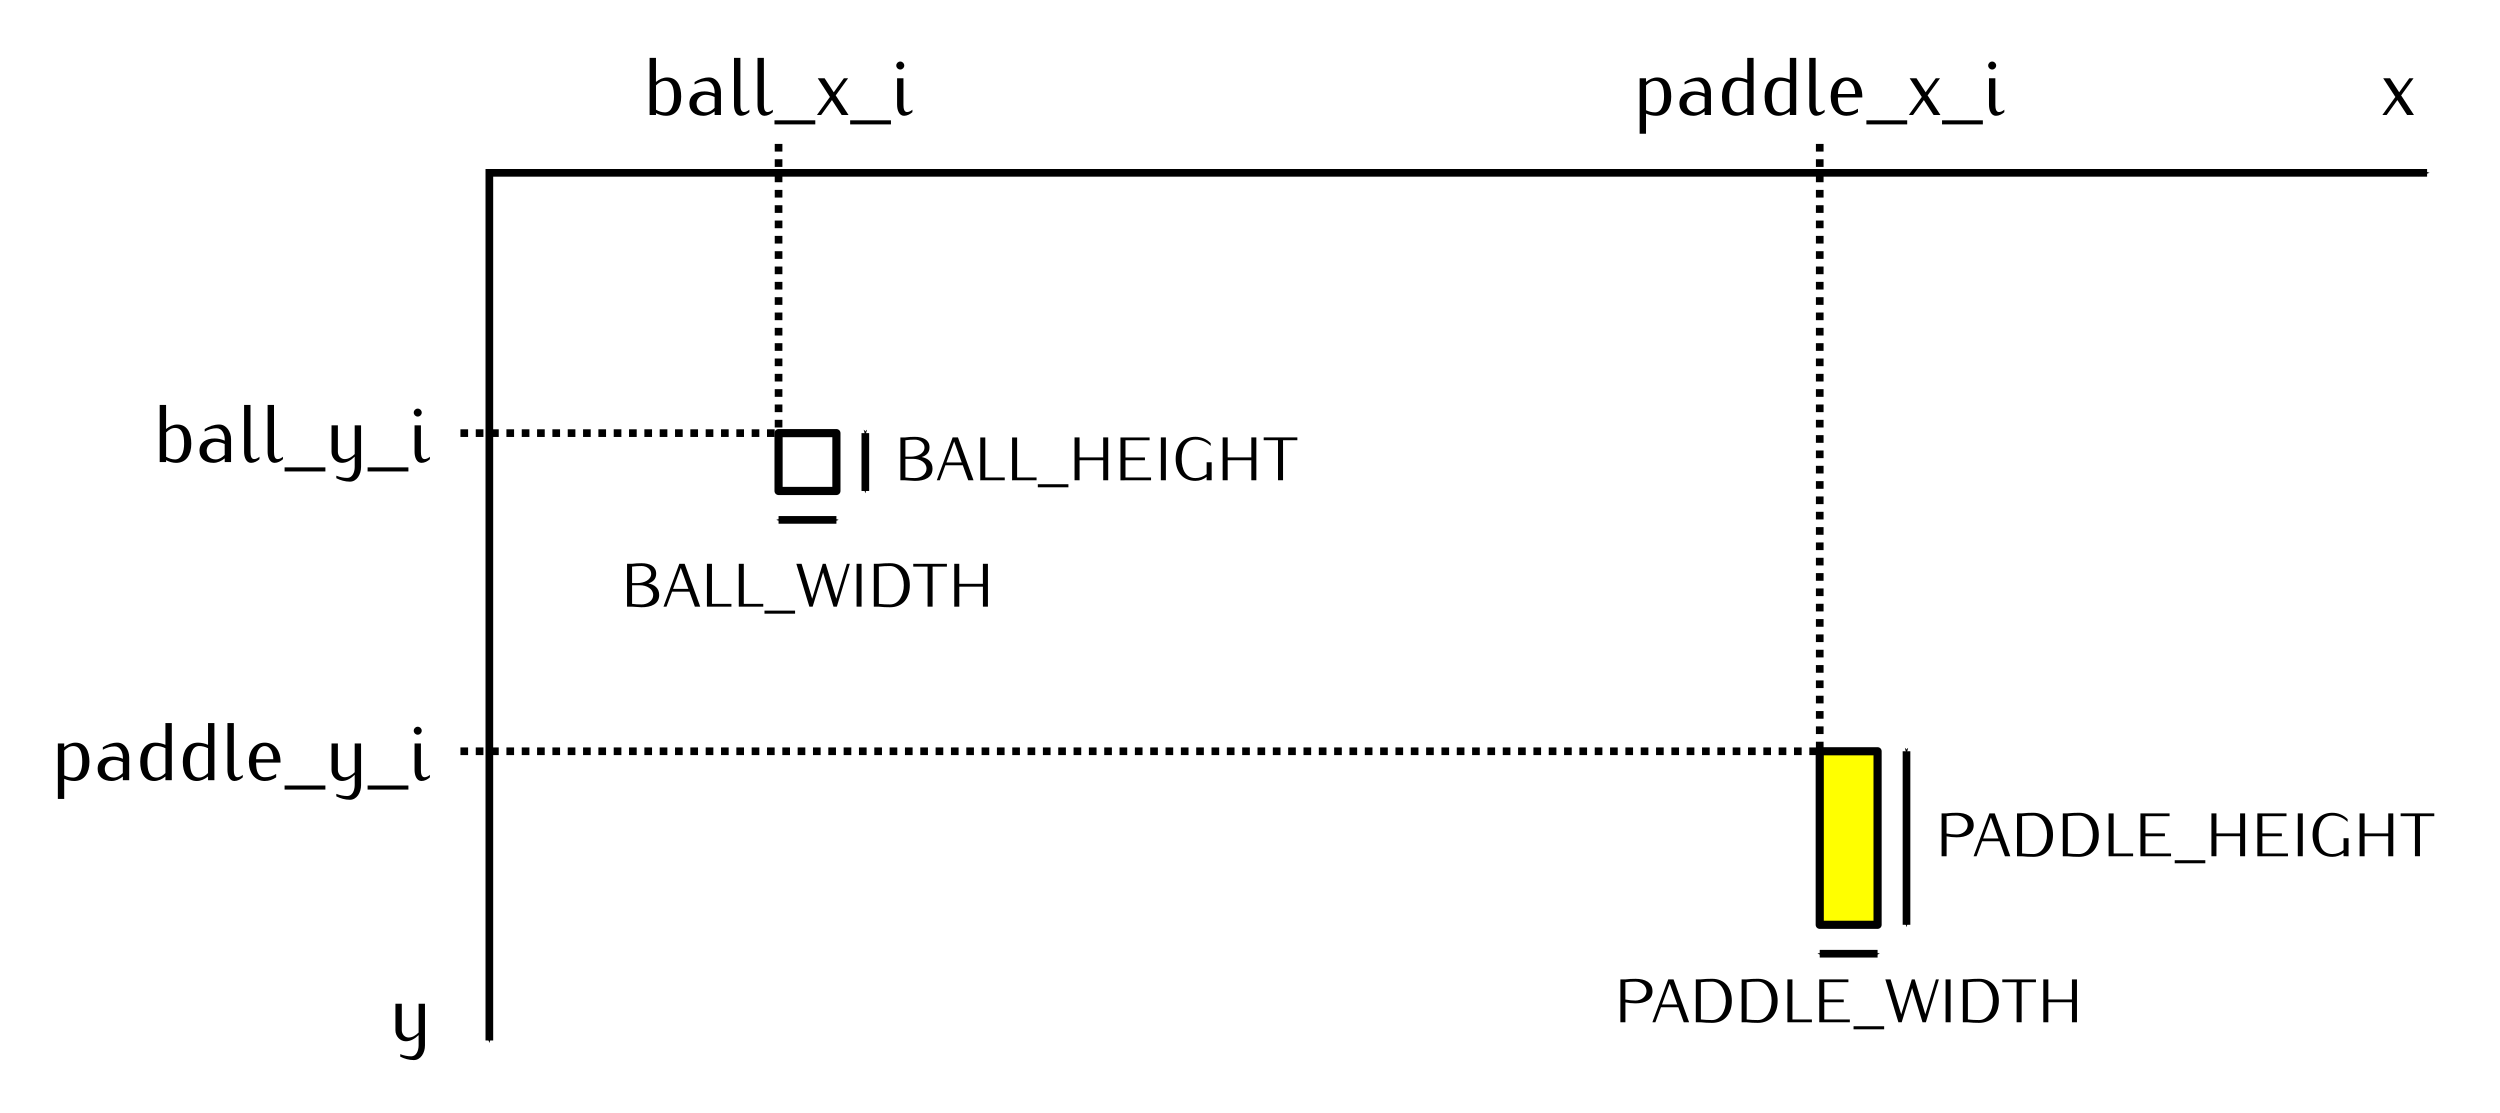 <?xml version="1.0" encoding="UTF-8" standalone="no"?>
<svg
   width="86.441mm"
   height="38.497mm"
   viewBox="0 0 86.441 38.497"
   version="1.1"
   id="svg8"
   xmlns="http://www.w3.org/2000/svg"
   xmlns:svg="http://www.w3.org/2000/svg"
   xmlns:rdf="http://www.w3.org/1999/02/22-rdf-syntax-ns#"
   xmlns:cc="http://creativecommons.org/ns#"
   xmlns:dc="http://purl.org/dc/elements/1.1/">
  <defs
     id="defs2">
    <marker
       style="overflow:visible"
       id="marker1979"
       refX="0"
       refY="0"
       orient="auto">
      <path
         transform="matrix(-0.2,0,0,-0.2,-1.2,0)"
         style="fill:#000000;fill-opacity:1;fill-rule:evenodd;stroke:#000000;stroke-width:1pt;stroke-opacity:1"
         d="M 0,0 5,-5 -12.5,0 5,5 Z"
         id="path1977" />
    </marker>
    <marker
       style="overflow:visible"
       id="marker1969"
       refX="0"
       refY="0"
       orient="auto">
      <path
         transform="matrix(0.2,0,0,0.2,1.2,0)"
         style="fill:#000000;fill-opacity:1;fill-rule:evenodd;stroke:#000000;stroke-width:1pt;stroke-opacity:1"
         d="M 0,0 5,-5 -12.5,0 5,5 Z"
         id="path1967" />
    </marker>
    <marker
       style="overflow:visible"
       id="marker1831"
       refX="0"
       refY="0"
       orient="auto">
      <path
         transform="matrix(-0.2,0,0,-0.2,-1.2,0)"
         style="fill:#000000;fill-opacity:1;fill-rule:evenodd;stroke:#000000;stroke-width:1pt;stroke-opacity:1"
         d="M 0,0 5,-5 -12.5,0 5,5 Z"
         id="path1829" />
    </marker>
    <marker
       style="overflow:visible"
       id="marker1821"
       refX="0"
       refY="0"
       orient="auto">
      <path
         transform="matrix(0.2,0,0,0.2,1.2,0)"
         style="fill:#000000;fill-opacity:1;fill-rule:evenodd;stroke:#000000;stroke-width:1pt;stroke-opacity:1"
         d="M 0,0 5,-5 -12.5,0 5,5 Z"
         id="path1819" />
    </marker>
    <marker
       style="overflow:visible"
       id="marker1703"
       refX="0"
       refY="0"
       orient="auto">
      <path
         transform="matrix(-0.2,0,0,-0.2,-1.2,0)"
         style="fill:#000000;fill-opacity:1;fill-rule:evenodd;stroke:#000000;stroke-width:1pt;stroke-opacity:1"
         d="M 0,0 5,-5 -12.5,0 5,5 Z"
         id="path1701" />
    </marker>
    <marker
       style="overflow:visible"
       id="marker1693"
       refX="0"
       refY="0"
       orient="auto">
      <path
         transform="matrix(0.2,0,0,0.2,1.2,0)"
         style="fill:#000000;fill-opacity:1;fill-rule:evenodd;stroke:#000000;stroke-width:1pt;stroke-opacity:1"
         d="M 0,0 5,-5 -12.5,0 5,5 Z"
         id="path1691" />
    </marker>
    <marker
       style="overflow:visible"
       id="Arrow1Mstart"
       refX="0"
       refY="0"
       orient="auto">
      <path
         transform="matrix(0.4,0,0,0.4,4,0)"
         style="fill:#000000;fill-opacity:1;fill-rule:evenodd;stroke:#000000;stroke-width:1pt;stroke-opacity:1"
         d="M 0,0 5,-5 -12.5,0 5,5 Z"
         id="path937" />
    </marker>
    <marker
       style="overflow:visible"
       id="marker1409"
       refX="0"
       refY="0"
       orient="auto">
      <path
         transform="matrix(-0.2,0,0,-0.2,-1.2,0)"
         style="fill:#000000;fill-opacity:1;fill-rule:evenodd;stroke:#000000;stroke-width:1pt;stroke-opacity:1"
         d="M 0,0 5,-5 -12.5,0 5,5 Z"
         id="path1407" />
    </marker>
    <marker
       style="overflow:visible"
       id="Arrow1Sstart"
       refX="0"
       refY="0"
       orient="auto">
      <path
         transform="matrix(0.2,0,0,0.2,1.2,0)"
         style="fill:#000000;fill-opacity:1;fill-rule:evenodd;stroke:#000000;stroke-width:1pt;stroke-opacity:1"
         d="M 0,0 5,-5 -12.5,0 5,5 Z"
         id="path943" />
    </marker>
    <marker
       style="overflow:visible"
       id="Arrow1Mend"
       refX="0"
       refY="0"
       orient="auto">
      <path
         transform="matrix(-0.4,0,0,-0.4,-4,0)"
         style="fill:#000000;fill-opacity:1;fill-rule:evenodd;stroke:#000000;stroke-width:1pt;stroke-opacity:1"
         d="M 0,0 5,-5 -12.5,0 5,5 Z"
         id="path940" />
    </marker>
  </defs>
  <g
     id="layer1"
     transform="translate(1.92,-19.024)">
    <path
       id="rect16"
       style="fill:#ffff00;fill-rule:evenodd;stroke:#000000;stroke-width:0.282;stroke-linecap:round;stroke-linejoin:round"
       d="m 61,45 h 2 v 6 h -2 z" />
    <path
       id="rect1555"
       style="fill:#ffffff;fill-rule:evenodd;stroke:#000000;stroke-width:0.282;stroke-linecap:round;stroke-linejoin:round"
       d="m 25,34 h 2 v 2 h -2 z" />
    <path
       style="fill:none;stroke:#000000;stroke-width:0.265px;stroke-linecap:butt;stroke-linejoin:miter;stroke-opacity:1;marker-start:url(#Arrow1Mstart);marker-end:url(#Arrow1Mend)"
       d="M 82,25 H 15 v 30"
       id="path1557" />
    <g
       aria-label="ball_x_i"
       id="text1623"
       style="font-size:2.822px;line-height:1.25;font-family:Iwona;-inkscape-font-specification:Iwona;text-align:center;letter-spacing:0px;word-spacing:0px;text-anchor:middle;stroke-width:0.265">
      <path
         d="m 21.633,22.365 c 0,-0.375 -0.141,-0.663 -0.483,-0.663 -0.144,0 -0.277,0.065 -0.389,0.155 V 21.024 H 20.541 V 23 h 0.22 v -0.065 c 0.107,0.056 0.226,0.093 0.347,0.093 0.353,0 0.525,-0.282 0.525,-0.663 z m -0.248,0 c 0,0.265 -0.082,0.545 -0.313,0.545 -0.11,0 -0.217,-0.037 -0.31,-0.093 v -0.841 c 0.085,-0.085 0.189,-0.155 0.31,-0.155 0.257,0 0.313,0.248 0.313,0.545 z"
         id="path63" />
      <path
         d="m 23.008,23 v -0.79 c 0,-0.265 -0.164,-0.508 -0.409,-0.508 -0.181,0 -0.35,0.062 -0.502,0.158 v 0.087 c 0.127,-0.071 0.268,-0.116 0.415,-0.116 0.175,0 0.277,0.186 0.277,0.378 v 0.051 c -0.11,-0.048 -0.229,-0.076 -0.347,-0.076 -0.302,0 -0.525,0.138 -0.525,0.423 0,0.271 0.198,0.421 0.483,0.421 0.144,0 0.277,-0.065 0.389,-0.155 V 23 Z m -0.22,-0.246 c -0.085,0.085 -0.189,0.155 -0.31,0.155 -0.189,0 -0.313,-0.116 -0.313,-0.302 0,-0.172 0.141,-0.305 0.313,-0.305 0.107,0 0.214,0.028 0.31,0.076 z"
         id="path65" />
      <path
         d="m 23.99,22.901 v -0.085 c -0.054,0.045 -0.116,0.082 -0.186,0.082 -0.104,0 -0.124,-0.13 -0.124,-0.251 V 21.024 H 23.459 v 1.623 c 0,0.189 0.073,0.381 0.24,0.381 0.107,0 0.209,-0.054 0.291,-0.127 z"
         id="path67" />
      <path
         d="m 24.802,22.901 v -0.085 c -0.054,0.045 -0.116,0.082 -0.186,0.082 -0.104,0 -0.124,-0.13 -0.124,-0.251 v -1.623 h -0.22 v 1.623 c 0,0.189 0.073,0.381 0.24,0.381 0.107,0 0.209,-0.054 0.291,-0.127 z"
         id="path69" />
      <path
         d="m 26.27,23.325 v -0.141 h -1.411 v 0.141 z"
         id="path71" />
      <path
         d="m 27.419,23 -0.443,-0.677 0.429,-0.593 h -0.147 l -0.35,0.485 -0.316,-0.485 H 26.355 L 26.775,22.376 26.326,23 h 0.147 L 26.846,22.484 27.182,23 Z"
         id="path73" />
      <path
         d="m 28.886,23.325 v -0.141 h -1.411 v 0.141 z"
         id="path75" />
      <path
         d="m 29.628,22.901 v -0.085 c -0.054,0.045 -0.116,0.082 -0.186,0.082 -0.104,0 -0.124,-0.13 -0.124,-0.251 V 21.73 H 29.098 v 0.917 c 0,0.189 0.073,0.381 0.24,0.381 0.107,0 0.209,-0.054 0.291,-0.127 z m -0.282,-1.611 c 0,-0.076 -0.062,-0.138 -0.138,-0.138 -0.076,0 -0.138,0.062 -0.138,0.138 0,0.076 0.062,0.138 0.138,0.138 0.076,0 0.138,-0.062 0.138,-0.138 z"
         id="path77" />
    </g>
    <path
       style="fill:none;stroke:#000000;stroke-width:0.265;stroke-linecap:butt;stroke-linejoin:miter;stroke-miterlimit:4;stroke-dasharray:0.265, 0.265;stroke-dashoffset:0;stroke-opacity:1"
       d="M 25,24 V 34"
       id="path1625" />
    <path
       style="fill:none;stroke:#000000;stroke-width:0.265;stroke-linecap:butt;stroke-linejoin:miter;stroke-miterlimit:4;stroke-dasharray:0.265, 0.265;stroke-dashoffset:0;stroke-opacity:1"
       d="M 14,34 H 25"
       id="path1627" />
    <g
       aria-label="ball_y_i"
       id="text1631"
       style="font-size:2.822px;line-height:1.25;font-family:Iwona;-inkscape-font-specification:Iwona;text-align:end;letter-spacing:0px;word-spacing:0px;text-anchor:end;stroke-width:0.265">
      <path
         d="m 4.694,34.365 c 0,-0.375 -0.141,-0.663 -0.483,-0.663 -0.144,0 -0.277,0.065 -0.389,0.155 V 33.024 H 3.602 V 35 H 3.822 v -0.065 c 0.107,0.056 0.226,0.093 0.347,0.093 0.353,0 0.525,-0.282 0.525,-0.663 z m -0.248,0 c 0,0.265 -0.082,0.545 -0.313,0.545 -0.11,0 -0.217,-0.037 -0.31,-0.093 v -0.841 c 0.085,-0.085 0.189,-0.155 0.31,-0.155 0.257,0 0.313,0.248 0.313,0.545 z"
         id="path80" />
      <path
         d="m 6.069,35 v -0.79 c 0,-0.265 -0.164,-0.508 -0.409,-0.508 -0.181,0 -0.35,0.062 -0.502,0.158 v 0.087 c 0.127,-0.071 0.268,-0.116 0.415,-0.116 0.175,0 0.277,0.186 0.277,0.378 v 0.051 c -0.11,-0.048 -0.229,-0.076 -0.347,-0.076 -0.302,0 -0.525,0.138 -0.525,0.423 0,0.271 0.198,0.421 0.483,0.421 0.144,0 0.277,-0.065 0.389,-0.155 V 35 Z M 5.849,34.754 c -0.085,0.085 -0.189,0.155 -0.31,0.155 -0.189,0 -0.313,-0.116 -0.313,-0.302 0,-0.172 0.141,-0.305 0.313,-0.305 0.107,0 0.214,0.028 0.31,0.076 z"
         id="path82" />
      <path
         d="m 7.051,34.901 v -0.085 c -0.054,0.045 -0.116,0.082 -0.186,0.082 -0.104,0 -0.124,-0.13 -0.124,-0.251 V 33.024 H 6.52 v 1.623 c 0,0.189 0.073,0.381 0.24,0.381 0.107,0 0.209,-0.054 0.291,-0.127 z"
         id="path84" />
      <path
         d="m 7.864,34.901 v -0.085 c -0.054,0.045 -0.116,0.082 -0.186,0.082 -0.104,0 -0.124,-0.13 -0.124,-0.251 V 33.024 H 7.333 v 1.623 c 0,0.189 0.073,0.381 0.24,0.381 0.107,0 0.209,-0.054 0.291,-0.127 z"
         id="path86" />
      <path
         d="m 9.331,35.325 v -0.141 h -1.411 v 0.141 z"
         id="path88" />
      <path
         d="m 10.564,35.169 v -1.439 h -0.22 v 0.996 c -0.096,0.096 -0.214,0.172 -0.347,0.172 -0.133,0 -0.234,-0.116 -0.234,-0.251 V 33.73 H 9.543 v 0.917 c 0,0.206 0.158,0.381 0.361,0.381 0.169,0 0.319,-0.096 0.44,-0.214 v 0.356 c 0,0.189 -0.085,0.378 -0.254,0.378 -0.133,0 -0.26,-0.028 -0.381,-0.076 v 0.087 c 0.144,0.073 0.305,0.119 0.468,0.119 0.24,0 0.387,-0.248 0.387,-0.508 z"
         id="path90" />
      <path
         d="m 12.201,35.325 v -0.141 h -1.411 v 0.141 z"
         id="path92" />
      <path
         d="m 12.944,34.901 v -0.085 c -0.054,0.045 -0.116,0.082 -0.186,0.082 -0.104,0 -0.124,-0.13 -0.124,-0.251 v -0.917 h -0.22 v 0.917 c 0,0.189 0.073,0.381 0.24,0.381 0.107,0 0.209,-0.054 0.291,-0.127 z m -0.282,-1.611 c 0,-0.076 -0.062,-0.138 -0.138,-0.138 -0.076,0 -0.138,0.062 -0.138,0.138 0,0.076 0.062,0.138 0.138,0.138 0.076,0 0.138,-0.062 0.138,-0.138 z"
         id="path94" />
    </g>
    <path
       style="fill:none;stroke:#000000;stroke-width:0.265;stroke-linecap:butt;stroke-linejoin:miter;stroke-miterlimit:4;stroke-dasharray:0.265, 0.265;stroke-dashoffset:0;stroke-opacity:1"
       d="M 61,24 V 45"
       id="path1633" />
    <g
       aria-label="paddle_x_i"
       id="text1637"
       style="font-size:2.822px;line-height:1.25;font-family:Iwona;-inkscape-font-specification:Iwona;text-align:center;letter-spacing:0px;word-spacing:0px;text-anchor:middle;stroke-width:0.265">
      <path
         d="m 55.865,22.365 c 0,-0.375 -0.141,-0.663 -0.483,-0.663 -0.144,0 -0.277,0.065 -0.389,0.155 v -0.127 h -0.22 v 1.919 h 0.22 v -0.697 c 0.11,0.048 0.229,0.076 0.347,0.076 0.353,0 0.525,-0.282 0.525,-0.663 z m -0.248,0 c 0,0.265 -0.082,0.545 -0.313,0.545 -0.107,0 -0.214,-0.028 -0.31,-0.076 v -0.858 c 0.085,-0.085 0.189,-0.155 0.31,-0.155 0.257,0 0.313,0.248 0.313,0.545 z"
         id="path97" />
      <path
         d="m 57.239,23 v -0.79 c 0,-0.265 -0.164,-0.508 -0.409,-0.508 -0.181,0 -0.35,0.062 -0.502,0.158 v 0.087 c 0.127,-0.071 0.268,-0.116 0.415,-0.116 0.175,0 0.277,0.186 0.277,0.378 v 0.051 c -0.11,-0.048 -0.229,-0.076 -0.347,-0.076 -0.302,0 -0.525,0.138 -0.525,0.423 0,0.271 0.198,0.421 0.483,0.421 0.144,0 0.277,-0.065 0.389,-0.155 V 23 Z m -0.22,-0.246 c -0.085,0.085 -0.189,0.155 -0.31,0.155 -0.189,0 -0.313,-0.116 -0.313,-0.302 0,-0.172 0.141,-0.305 0.313,-0.305 0.107,0 0.214,0.028 0.31,0.076 z"
         id="path99" />
      <path
         d="m 58.713,23 v -1.976 h -0.22 v 0.754 c -0.11,-0.048 -0.229,-0.076 -0.347,-0.076 -0.353,0 -0.525,0.282 -0.525,0.663 0,0.375 0.141,0.663 0.483,0.663 0.144,0 0.277,-0.065 0.389,-0.155 V 23 Z m -0.22,-0.246 c -0.085,0.085 -0.189,0.155 -0.31,0.155 -0.257,0 -0.313,-0.248 -0.313,-0.545 0,-0.265 0.082,-0.545 0.313,-0.545 0.107,0 0.214,0.028 0.31,0.076 z"
         id="path101" />
      <path
         d="m 60.186,23 v -1.976 h -0.22 v 0.754 c -0.11,-0.048 -0.229,-0.076 -0.347,-0.076 -0.353,0 -0.525,0.282 -0.525,0.663 0,0.375 0.141,0.663 0.483,0.663 0.144,0 0.277,-0.065 0.389,-0.155 V 23 Z m -0.22,-0.246 c -0.085,0.085 -0.189,0.155 -0.31,0.155 -0.257,0 -0.313,-0.248 -0.313,-0.545 0,-0.265 0.082,-0.545 0.313,-0.545 0.107,0 0.214,0.028 0.31,0.076 z"
         id="path103" />
      <path
         d="m 61.168,22.901 v -0.085 c -0.054,0.045 -0.116,0.082 -0.186,0.082 -0.104,0 -0.124,-0.13 -0.124,-0.251 v -1.623 h -0.22 v 1.623 c 0,0.189 0.073,0.381 0.24,0.381 0.107,0 0.209,-0.054 0.291,-0.127 z"
         id="path105" />
      <path
         d="M 62.472,22.393 V 22.365 c 0,-0.398 -0.217,-0.663 -0.545,-0.663 -0.33,0 -0.548,0.265 -0.548,0.663 0,0.398 0.217,0.663 0.548,0.663 0.141,0 0.279,-0.045 0.395,-0.127 v -0.119 c -0.133,0.085 -0.24,0.116 -0.395,0.116 -0.24,0 -0.299,-0.229 -0.299,-0.505 z m -0.248,-0.119 h -0.595 c 0,-0.226 0.096,-0.454 0.299,-0.454 0.2,0 0.296,0.229 0.296,0.454 z"
         id="path107" />
      <path
         d="m 64.024,23.325 v -0.141 h -1.411 v 0.141 z"
         id="path109" />
      <path
         d="m 65.173,23 -0.443,-0.677 0.429,-0.593 H 65.012 l -0.35,0.485 -0.316,-0.485 H 64.109 L 64.529,22.376 64.08,23 h 0.147 L 64.6,22.484 64.936,23 Z"
         id="path111" />
      <path
         d="m 66.64,23.325 v -0.141 h -1.411 v 0.141 z"
         id="path113" />
      <path
         d="m 67.382,22.901 v -0.085 c -0.054,0.045 -0.116,0.082 -0.186,0.082 -0.104,0 -0.124,-0.13 -0.124,-0.251 v -0.917 h -0.22 v 0.917 c 0,0.189 0.073,0.381 0.24,0.381 0.107,0 0.209,-0.054 0.291,-0.127 z m -0.282,-1.611 c 0,-0.076 -0.062,-0.138 -0.138,-0.138 -0.076,0 -0.138,0.062 -0.138,0.138 0,0.076 0.062,0.138 0.138,0.138 0.076,0 0.138,-0.062 0.138,-0.138 z"
         id="path115" />
    </g>
    <path
       style="fill:none;stroke:#000000;stroke-width:0.265;stroke-linecap:butt;stroke-linejoin:miter;stroke-miterlimit:4;stroke-dasharray:0.265, 0.265;stroke-dashoffset:0;stroke-opacity:1"
       d="M 14,45 H 61"
       id="path1639" />
    <g
       aria-label="paddle_y_i"
       id="text1643"
       style="font-size:2.822px;line-height:1.25;font-family:Iwona;-inkscape-font-specification:Iwona;text-align:end;letter-spacing:0px;word-spacing:0px;text-anchor:end;stroke-width:0.265">
      <path
         d="m 1.172,45.365 c 0,-0.375 -0.141,-0.663 -0.483,-0.663 -0.144,0 -0.277,0.065 -0.389,0.155 v -0.127 H 0.08 v 1.919 h 0.22 v -0.697 c 0.11,0.048 0.229,0.076 0.347,0.076 0.353,0 0.525,-0.282 0.525,-0.663 z m -0.248,0 c 0,0.265 -0.082,0.545 -0.313,0.545 -0.107,0 -0.214,-0.028 -0.31,-0.076 v -0.858 c 0.085,-0.085 0.189,-0.155 0.31,-0.155 0.257,0 0.313,0.248 0.313,0.545 z"
         id="path118" />
      <path
         d="m 2.547,46 v -0.79 c 0,-0.265 -0.164,-0.508 -0.409,-0.508 -0.181,0 -0.35,0.062 -0.502,0.158 v 0.087 c 0.127,-0.071 0.268,-0.116 0.415,-0.116 0.175,0 0.277,0.186 0.277,0.378 v 0.051 c -0.11,-0.048 -0.229,-0.076 -0.347,-0.076 -0.302,0 -0.525,0.138 -0.525,0.423 0,0.271 0.198,0.421 0.483,0.421 0.144,0 0.277,-0.065 0.389,-0.155 V 46 Z M 2.326,45.754 c -0.085,0.085 -0.189,0.155 -0.31,0.155 -0.189,0 -0.313,-0.116 -0.313,-0.302 0,-0.172 0.141,-0.305 0.313,-0.305 0.107,0 0.214,0.028 0.31,0.076 z"
         id="path120" />
      <path
         d="M 4.02,46 V 44.024 H 3.8 v 0.754 c -0.11,-0.048 -0.229,-0.076 -0.347,-0.076 -0.353,0 -0.525,0.282 -0.525,0.663 0,0.375 0.141,0.663 0.483,0.663 0.144,0 0.277,-0.065 0.389,-0.155 V 46 Z M 3.8,45.754 c -0.085,0.085 -0.189,0.155 -0.31,0.155 -0.257,0 -0.313,-0.248 -0.313,-0.545 0,-0.265 0.082,-0.545 0.313,-0.545 0.107,0 0.214,0.028 0.31,0.076 z"
         id="path122" />
      <path
         d="M 5.493,46 V 44.024 H 5.273 v 0.754 c -0.11,-0.048 -0.229,-0.076 -0.347,-0.076 -0.353,0 -0.525,0.282 -0.525,0.663 0,0.375 0.141,0.663 0.483,0.663 0.144,0 0.277,-0.065 0.389,-0.155 V 46 Z M 5.273,45.754 c -0.085,0.085 -0.189,0.155 -0.31,0.155 -0.257,0 -0.313,-0.248 -0.313,-0.545 0,-0.265 0.082,-0.545 0.313,-0.545 0.107,0 0.214,0.028 0.31,0.076 z"
         id="path124" />
      <path
         d="m 6.475,45.901 v -0.085 c -0.054,0.045 -0.116,0.082 -0.186,0.082 -0.104,0 -0.124,-0.13 -0.124,-0.251 V 44.024 H 5.944 v 1.623 c 0,0.189 0.073,0.381 0.24,0.381 0.107,0 0.209,-0.054 0.291,-0.127 z"
         id="path126" />
      <path
         d="M 7.779,45.393 V 45.365 c 0,-0.398 -0.217,-0.663 -0.545,-0.663 -0.33,0 -0.548,0.265 -0.548,0.663 0,0.398 0.217,0.663 0.548,0.663 0.141,0 0.279,-0.045 0.395,-0.127 V 45.783 C 7.497,45.867 7.389,45.898 7.234,45.898 c -0.24,0 -0.299,-0.229 -0.299,-0.505 z M 7.531,45.275 H 6.935 c 0,-0.226 0.096,-0.454 0.299,-0.454 0.2,0 0.296,0.229 0.296,0.454 z"
         id="path128" />
      <path
         d="m 9.331,46.325 v -0.141 h -1.411 v 0.141 z"
         id="path130" />
      <path
         d="m 10.564,46.169 v -1.439 h -0.22 v 0.996 c -0.096,0.096 -0.214,0.172 -0.347,0.172 -0.133,0 -0.234,-0.116 -0.234,-0.251 V 44.73 H 9.543 v 0.917 c 0,0.206 0.158,0.381 0.361,0.381 0.169,0 0.319,-0.096 0.44,-0.214 v 0.356 c 0,0.189 -0.085,0.378 -0.254,0.378 -0.133,0 -0.26,-0.028 -0.381,-0.076 v 0.087 c 0.144,0.073 0.305,0.119 0.468,0.119 0.24,0 0.387,-0.248 0.387,-0.508 z"
         id="path132" />
      <path
         d="m 12.201,46.325 v -0.141 h -1.411 v 0.141 z"
         id="path134" />
      <path
         d="m 12.944,45.901 v -0.085 c -0.054,0.045 -0.116,0.082 -0.186,0.082 -0.104,0 -0.124,-0.13 -0.124,-0.251 v -0.917 h -0.22 v 0.917 c 0,0.189 0.073,0.381 0.24,0.381 0.107,0 0.209,-0.054 0.291,-0.127 z m -0.282,-1.611 c 0,-0.076 -0.062,-0.138 -0.138,-0.138 -0.076,0 -0.138,0.062 -0.138,0.138 0,0.076 0.062,0.138 0.138,0.138 0.076,0 0.138,-0.062 0.138,-0.138 z"
         id="path136" />
    </g>
    <path
       style="fill:none;stroke:#000000;stroke-width:0.265px;stroke-linecap:butt;stroke-linejoin:miter;stroke-opacity:1;marker-start:url(#Arrow1Sstart);marker-end:url(#marker1409)"
       d="m 25,37 h 2"
       id="path1645" />
    <path
       style="fill:none;stroke:#000000;stroke-width:0.265px;stroke-linecap:butt;stroke-linejoin:miter;stroke-opacity:1;marker-start:url(#marker1693);marker-end:url(#marker1703)"
       d="M 28,34 V 36"
       id="path1689" />
    <path
       style="fill:none;stroke:#000000;stroke-width:0.265px;stroke-linecap:butt;stroke-linejoin:miter;stroke-opacity:1;marker-start:url(#marker1821);marker-end:url(#marker1831)"
       d="M 61,52 H 63"
       id="path1817" />
    <path
       style="fill:none;stroke:#000000;stroke-width:0.265px;stroke-linecap:butt;stroke-linejoin:miter;stroke-opacity:1;marker-start:url(#marker1969);marker-end:url(#marker1979)"
       d="m 64,45 v 6"
       id="path1965" />
    <g
       aria-label="BALL_HEIGHT"
       id="text2123"
       style="font-size:2.117px;line-height:1.25;font-family:Iwona;-inkscape-font-specification:Iwona;letter-spacing:0px;word-spacing:0px;stroke-width:0.265">
      <path
         d="m 30.323,35.228 c 0,-0.233 -0.152,-0.356 -0.375,-0.402 0.163,-0.049 0.271,-0.155 0.271,-0.334 0,-0.258 -0.222,-0.364 -0.508,-0.364 -0.11,0 -0.22,0.006 -0.33,0.021 h -0.169 v 1.482 h 0.169 l 0.33,0.021 c 0.343,0 0.612,-0.116 0.612,-0.423 z m -0.277,-0.737 c 0,0.214 -0.239,0.324 -0.478,0.324 h -0.182 v -0.569 c 0.108,-0.015 0.218,-0.021 0.326,-0.021 0.174,0 0.334,0.106 0.334,0.267 z m 0.07,0.737 c 0,0.195 -0.193,0.326 -0.404,0.326 -0.108,0 -0.218,-0.006 -0.326,-0.021 v -0.643 h 0.273 c 0.233,0 0.457,0.125 0.457,0.339 z"
         id="path139" />
      <path
         d="m 31.741,35.63 -0.538,-1.482 h -0.184 l -0.548,1.482 h 0.104 l 0.193,-0.519 h 0.601 l 0.188,0.519 z M 31.333,35.014 h -0.529 l 0.267,-0.724 z"
         id="path141" />
      <path
         d="m 32.821,35.63 v -0.097 h -0.673 v -1.384 h -0.174 v 1.482 z"
         id="path143" />
      <path
         d="m 33.921,35.63 v -0.097 H 33.248 v -1.384 h -0.174 v 1.482 z"
         id="path145" />
      <path
         d="m 35.022,35.873 v -0.106 h -1.058 v 0.106 z"
         id="path147" />
      <path
         d="m 36.398,35.63 v -1.482 h -0.174 v 0.692 H 35.407 V 34.148 H 35.234 v 1.482 h 0.174 V 34.938 h 0.817 v 0.692 z"
         id="path149" />
      <path
         d="m 37.879,35.63 v -0.097 H 36.995 V 34.938 h 0.673 v -0.097 h -0.673 v -0.595 h 0.834 v -0.097 h -1.008 v 1.482 z"
         id="path151" />
      <path
         d="m 38.392,35.63 v -1.482 h -0.174 v 1.482 z"
         id="path153" />
      <path
         d="M 39.975,35.63 V 35.007 h -0.174 v 0.409 c -0.11,0.089 -0.246,0.138 -0.387,0.138 -0.337,0 -0.476,-0.29 -0.476,-0.665 0,-0.375 0.14,-0.665 0.476,-0.665 0.199,0 0.387,0.078 0.527,0.22 v -0.097 c -0.14,-0.142 -0.328,-0.22 -0.527,-0.22 -0.436,0 -0.684,0.309 -0.684,0.762 0,0.453 0.248,0.762 0.684,0.762 0.142,0 0.277,-0.049 0.387,-0.138 v 0.116 z"
         id="path155" />
      <path
         d="m 41.52,35.63 v -1.482 h -0.174 v 0.692 H 40.529 v -0.692 h -0.174 v 1.482 H 40.529 V 34.938 h 0.817 v 0.692 z"
         id="path157" />
      <path
         d="m 42.938,34.245 v -0.097 h -1.164 v 0.097 h 0.495 v 1.384 h 0.174 v -1.384 z"
         id="path159" />
    </g>
    <g
       aria-label="BALL_WIDTH"
       id="text2127"
       style="font-size:2.117px;line-height:1.25;font-family:Iwona;-inkscape-font-specification:Iwona;text-align:center;letter-spacing:0px;word-spacing:0px;text-anchor:middle;stroke-width:0.265">
      <path
         d="m 20.872,39.598 c 0,-0.233 -0.152,-0.356 -0.375,-0.402 0.163,-0.049 0.271,-0.155 0.271,-0.334 0,-0.258 -0.222,-0.364 -0.508,-0.364 -0.11,0 -0.22,0.006 -0.33,0.021 H 19.761 V 40 h 0.169 l 0.33,0.021 c 0.343,0 0.612,-0.116 0.612,-0.423 z m -0.277,-0.737 c 0,0.214 -0.239,0.324 -0.478,0.324 h -0.182 v -0.569 c 0.108,-0.015 0.218,-0.021 0.326,-0.021 0.174,0 0.334,0.106 0.334,0.267 z m 0.07,0.737 c 0,0.195 -0.193,0.326 -0.404,0.326 -0.108,0 -0.218,-0.006 -0.326,-0.021 v -0.643 h 0.273 c 0.233,0 0.457,0.125 0.457,0.339 z"
         id="path162" />
      <path
         d="M 22.291,40 21.753,38.518 H 21.569 L 21.021,40 h 0.104 l 0.193,-0.519 h 0.601 L 22.106,40 Z M 21.882,39.384 h -0.529 l 0.267,-0.724 z"
         id="path164" />
      <path
         d="m 23.37,40 v -0.097 H 22.697 V 38.518 H 22.523 V 40 Z"
         id="path166" />
      <path
         d="m 24.471,40 v -0.097 H 23.798 V 38.518 H 23.624 V 40 Z"
         id="path168" />
      <path
         d="m 25.571,40.243 v -0.106 h -1.058 v 0.106 z"
         id="path170" />
      <path
         d="m 27.464,38.518 h -0.102 l -0.366,1.207 -0.366,-1.207 h -0.102 l -0.366,1.207 -0.366,-1.207 H 25.614 L 26.065,40 h 0.114 L 26.539,38.817 26.899,40 h 0.116 z"
         id="path172" />
      <path
         d="M 27.87,40 V 38.518 H 27.697 V 40 Z"
         id="path174" />
      <path
         d="m 29.538,39.259 c 0,-0.453 -0.248,-0.762 -0.684,-0.762 -0.131,0 -0.262,0.006 -0.392,0.021 H 28.293 V 40 h 0.169 c 0.129,0.015 0.26,0.021 0.392,0.021 0.436,0 0.684,-0.309 0.684,-0.762 z m -0.207,0 c 0,0.337 -0.171,0.665 -0.476,0.665 -0.129,0 -0.258,-0.006 -0.387,-0.021 v -1.287 c 0.129,-0.015 0.258,-0.021 0.387,-0.021 0.305,0 0.476,0.328 0.476,0.665 z"
         id="path176" />
      <path
         d="m 30.821,38.616 v -0.097 h -1.164 v 0.097 h 0.495 V 40 h 0.174 v -1.384 z"
         id="path178" />
      <path
         d="m 32.239,40 v -1.482 h -0.174 v 0.692 H 31.248 V 38.518 H 31.075 V 40 h 0.174 v -0.692 h 0.817 V 40 Z"
         id="path180" />
    </g>
    <g
       aria-label="PADDLE_HEIGHT"
       id="text2155"
       style="font-size:2.117px;line-height:1.25;font-family:Iwona;-inkscape-font-specification:Iwona;letter-spacing:0px;word-spacing:0px;stroke-width:0.265">
      <path
         d="m 66.323,47.55 c 0,-0.298 -0.256,-0.423 -0.588,-0.423 -0.119,0 -0.237,0.006 -0.353,0.021 h -0.169 v 1.482 h 0.174 v -0.688 c 0.114,0.021 0.233,0.034 0.349,0.034 0.332,0 0.588,-0.125 0.588,-0.425 z m -0.207,0 c 0,0.193 -0.18,0.328 -0.381,0.328 -0.116,0 -0.235,-0.013 -0.349,-0.034 v -0.599 c 0.116,-0.015 0.233,-0.021 0.349,-0.021 0.201,0 0.381,0.135 0.381,0.326 z"
         id="path183" />
      <path
         d="m 67.589,48.63 -0.538,-1.482 h -0.184 l -0.548,1.482 H 66.422 l 0.193,-0.519 h 0.601 l 0.188,0.519 z M 67.18,48.014 H 66.651 l 0.267,-0.724 z"
         id="path185" />
      <path
         d="m 69.066,47.889 c 0,-0.453 -0.248,-0.762 -0.684,-0.762 -0.131,0 -0.262,0.006 -0.392,0.021 h -0.169 v 1.482 h 0.169 c 0.129,0.015 0.26,0.021 0.392,0.021 0.436,0 0.684,-0.309 0.684,-0.762 z m -0.207,0 c 0,0.337 -0.171,0.665 -0.476,0.665 -0.129,0 -0.258,-0.006 -0.387,-0.021 v -1.287 c 0.129,-0.015 0.258,-0.021 0.387,-0.021 0.305,0 0.476,0.328 0.476,0.665 z"
         id="path187" />
      <path
         d="m 70.649,47.889 c 0,-0.453 -0.248,-0.762 -0.684,-0.762 -0.131,0 -0.262,0.006 -0.392,0.021 h -0.169 v 1.482 h 0.169 c 0.129,0.015 0.26,0.021 0.392,0.021 0.436,0 0.684,-0.309 0.684,-0.762 z m -0.207,0 c 0,0.337 -0.171,0.665 -0.476,0.665 -0.129,0 -0.258,-0.006 -0.387,-0.021 v -1.287 c 0.129,-0.015 0.258,-0.021 0.387,-0.021 0.305,0 0.476,0.328 0.476,0.665 z"
         id="path189" />
      <path
         d="m 71.835,48.63 v -0.097 h -0.673 v -1.384 h -0.174 v 1.482 z"
         id="path191" />
      <path
         d="m 73.147,48.63 v -0.097 H 72.262 V 47.938 h 0.673 v -0.097 h -0.673 v -0.595 h 0.834 v -0.097 h -1.008 v 1.482 z"
         id="path193" />
      <path
         d="m 74.332,48.873 v -0.106 h -1.058 v 0.106 z"
         id="path195" />
      <path
         d="m 75.708,48.63 v -1.482 h -0.174 v 0.692 h -0.817 v -0.692 h -0.174 v 1.482 h 0.174 V 47.938 h 0.817 v 0.692 z"
         id="path197" />
      <path
         d="m 77.19,48.63 v -0.097 H 76.305 V 47.938 h 0.673 v -0.097 h -0.673 v -0.595 h 0.834 v -0.097 h -1.008 v 1.482 z"
         id="path199" />
      <path
         d="M 77.702,48.63 V 47.148 H 77.529 v 1.482 z"
         id="path201" />
      <path
         d="M 79.285,48.63 V 48.007 h -0.174 v 0.409 c -0.11,0.089 -0.246,0.138 -0.387,0.138 -0.337,0 -0.476,-0.29 -0.476,-0.665 0,-0.375 0.14,-0.665 0.476,-0.665 0.199,0 0.387,0.078 0.527,0.22 v -0.097 c -0.14,-0.142 -0.328,-0.22 -0.527,-0.22 -0.436,0 -0.684,0.309 -0.684,0.762 0,0.453 0.248,0.762 0.684,0.762 0.142,0 0.277,-0.049 0.387,-0.138 v 0.116 z"
         id="path203" />
      <path
         d="m 80.831,48.63 v -1.482 h -0.174 v 0.692 H 79.84 v -0.692 h -0.174 v 1.482 H 79.84 V 47.938 h 0.817 v 0.692 z"
         id="path205" />
      <path
         d="m 82.249,47.245 v -0.097 h -1.164 v 0.097 h 0.495 v 1.384 h 0.174 v -1.384 z"
         id="path207" />
    </g>
    <g
       aria-label="PADDLE_WIDTH"
       id="text2159"
       style="font-size:2.117px;line-height:1.25;font-family:Iwona;-inkscape-font-specification:Iwona;text-align:center;letter-spacing:0px;word-spacing:0px;text-anchor:middle;stroke-width:0.265">
      <path
         d="m 55.217,53.291 c 0,-0.298 -0.256,-0.423 -0.588,-0.423 -0.119,0 -0.237,0.006 -0.353,0.021 h -0.169 v 1.482 h 0.174 v -0.688 c 0.114,0.021 0.233,0.034 0.349,0.034 0.332,0 0.588,-0.125 0.588,-0.425 z m -0.207,0 c 0,0.193 -0.18,0.328 -0.381,0.328 -0.116,0 -0.235,-0.013 -0.349,-0.034 v -0.599 c 0.116,-0.015 0.233,-0.021 0.349,-0.021 0.201,0 0.381,0.135 0.381,0.326 z"
         id="path210" />
      <path
         d="M 56.483,54.37 55.945,52.889 h -0.184 l -0.548,1.482 h 0.104 l 0.193,-0.519 h 0.601 l 0.188,0.519 z m -0.409,-0.616 h -0.529 l 0.267,-0.724 z"
         id="path212" />
      <path
         d="m 57.96,53.629 c 0,-0.453 -0.248,-0.762 -0.684,-0.762 -0.131,0 -0.262,0.006 -0.392,0.021 h -0.169 v 1.482 h 0.169 c 0.129,0.015 0.26,0.021 0.392,0.021 0.436,0 0.684,-0.309 0.684,-0.762 z m -0.207,0 c 0,0.337 -0.171,0.665 -0.476,0.665 -0.129,0 -0.258,-0.006 -0.387,-0.021 v -1.287 c 0.129,-0.015 0.258,-0.021 0.387,-0.021 0.305,0 0.476,0.328 0.476,0.665 z"
         id="path214" />
      <path
         d="m 59.544,53.629 c 0,-0.453 -0.248,-0.762 -0.684,-0.762 -0.131,0 -0.262,0.006 -0.392,0.021 H 58.299 v 1.482 h 0.169 c 0.129,0.015 0.26,0.021 0.392,0.021 0.436,0 0.684,-0.309 0.684,-0.762 z m -0.207,0 c 0,0.337 -0.171,0.665 -0.476,0.665 -0.129,0 -0.258,-0.006 -0.387,-0.021 v -1.287 c 0.129,-0.015 0.258,-0.021 0.387,-0.021 0.305,0 0.476,0.328 0.476,0.665 z"
         id="path216" />
      <path
         d="m 60.729,54.37 v -0.097 H 60.056 V 52.889 h -0.174 v 1.482 z"
         id="path218" />
      <path
         d="m 62.041,54.37 v -0.097 H 61.157 v -0.595 h 0.673 v -0.097 H 61.157 v -0.595 h 0.834 v -0.097 h -1.008 v 1.482 z"
         id="path220" />
      <path
         d="m 63.227,54.614 v -0.106 h -1.058 v 0.106 z"
         id="path222" />
      <path
         d="m 65.119,52.889 h -0.102 l -0.366,1.207 -0.366,-1.207 h -0.102 l -0.366,1.207 -0.366,-1.207 h -0.182 l 0.451,1.482 h 0.114 l 0.36,-1.183 0.36,1.183 h 0.116 z"
         id="path224" />
      <path
         d="M 65.525,54.37 V 52.889 h -0.174 v 1.482 z"
         id="path226" />
      <path
         d="m 67.193,53.629 c 0,-0.453 -0.248,-0.762 -0.684,-0.762 -0.131,0 -0.262,0.006 -0.392,0.021 h -0.169 v 1.482 h 0.169 c 0.129,0.015 0.26,0.021 0.392,0.021 0.436,0 0.684,-0.309 0.684,-0.762 z m -0.207,0 c 0,0.337 -0.171,0.665 -0.476,0.665 -0.129,0 -0.258,-0.006 -0.387,-0.021 v -1.287 c 0.129,-0.015 0.258,-0.021 0.387,-0.021 0.305,0 0.476,0.328 0.476,0.665 z"
         id="path228" />
      <path
         d="m 68.476,52.986 v -0.097 h -1.164 v 0.097 h 0.495 v 1.384 h 0.174 v -1.384 z"
         id="path230" />
      <path
         d="M 69.894,54.37 V 52.889 h -0.174 v 0.692 H 68.904 V 52.889 h -0.174 v 1.482 h 0.174 v -0.692 h 0.817 v 0.692 z"
         id="path232" />
    </g>
    <g
       aria-label="x"
       id="text414"
       style="font-size:2.822px;line-height:1.25;font-family:Iwona;-inkscape-font-specification:Iwona;text-align:center;letter-spacing:0px;word-spacing:0px;text-anchor:middle;stroke-width:0.265">
      <path
         d="m 81.546,23 -0.443,-0.677 0.429,-0.593 H 81.385 L 81.035,22.215 80.719,21.73 H 80.482 L 80.903,22.376 80.454,23 h 0.147 L 80.973,22.484 81.309,23 Z"
         id="path235" />
    </g>
    <g
       aria-label="y"
       id="text786"
       style="font-size:2.822px;line-height:1.25;font-family:Iwona;-inkscape-font-specification:Iwona;text-align:end;letter-spacing:0px;word-spacing:0px;text-anchor:end;stroke-width:0.265">
      <path
         d="m 12.774,55.169 v -1.439 h -0.22 v 0.996 c -0.096,0.096 -0.214,0.172 -0.347,0.172 -0.133,0 -0.234,-0.116 -0.234,-0.251 v -0.917 h -0.22 v 0.917 c 0,0.206 0.158,0.381 0.361,0.381 0.169,0 0.319,-0.096 0.44,-0.214 v 0.356 c 0,0.189 -0.085,0.378 -0.254,0.378 -0.133,0 -0.26,-0.028 -0.381,-0.076 v 0.087 c 0.144,0.073 0.305,0.119 0.468,0.119 0.24,0 0.387,-0.248 0.387,-0.508 z"
         id="path238" />
    </g>
  </g>
</svg>
